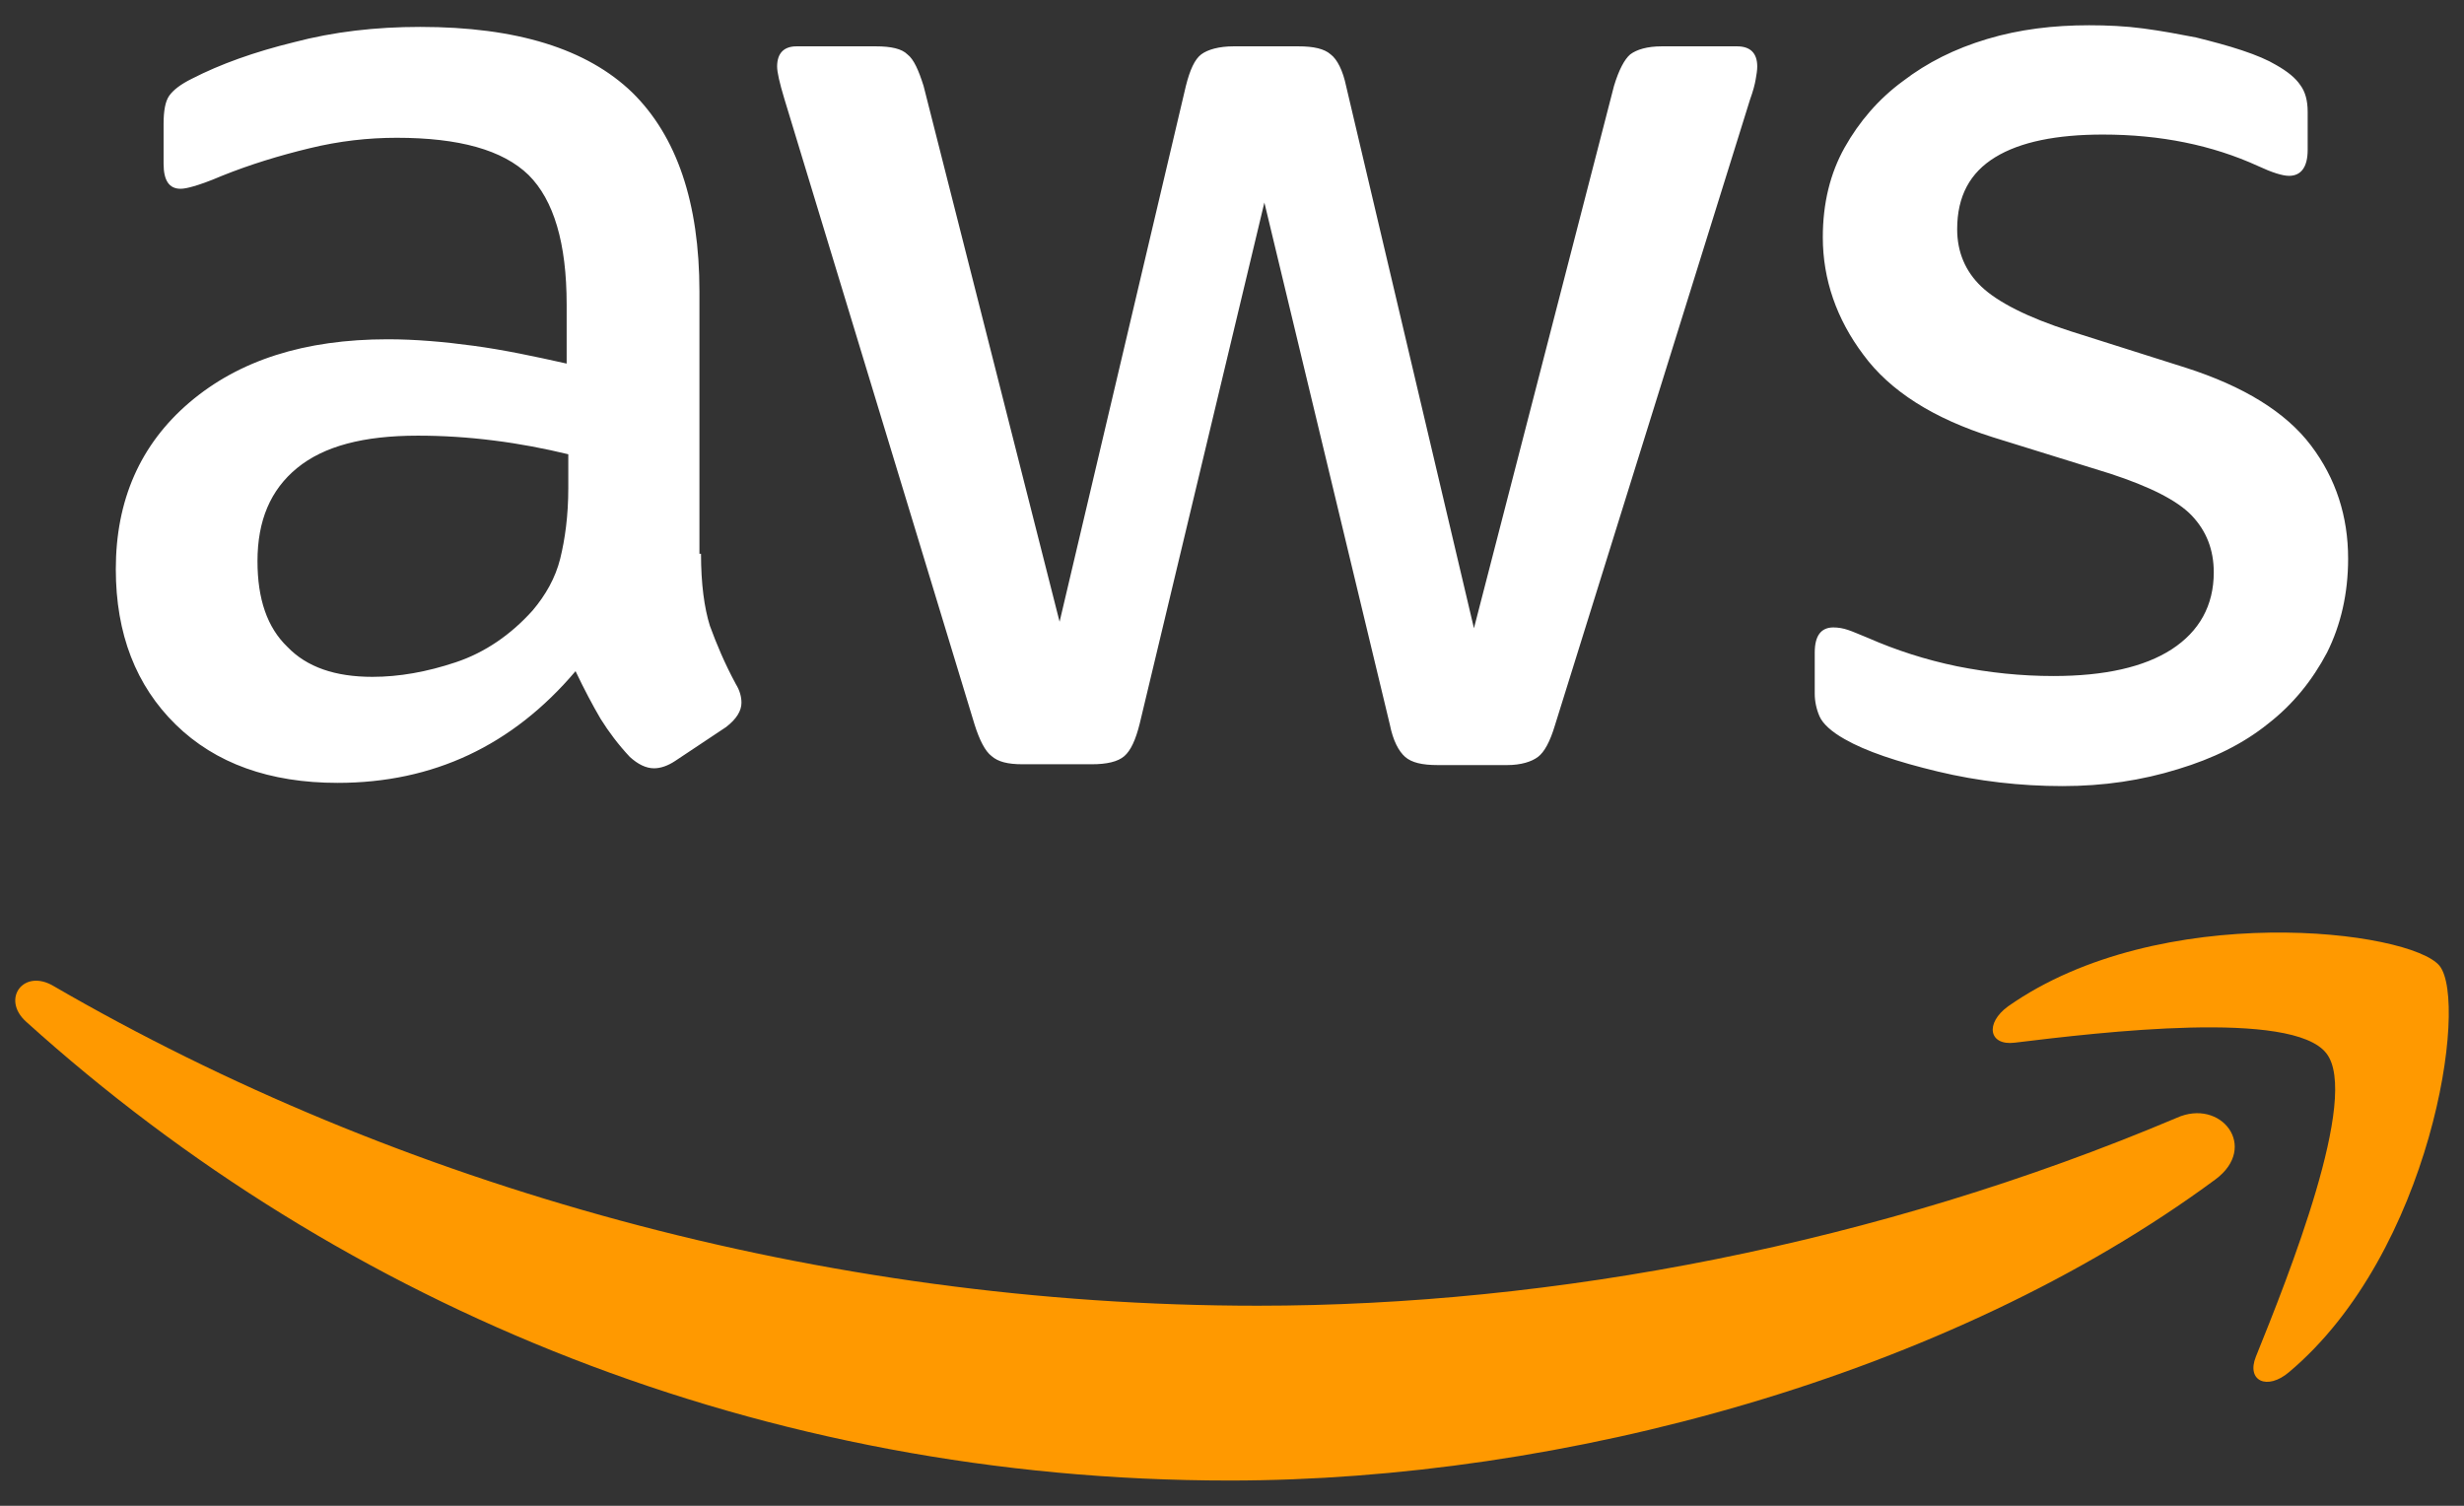 <svg  viewBox="0 0 36 22" fill="none" xmlns="http://www.w3.org/2000/svg">
<rect x="0" y="0" width="36" height="22" fill="#333333" stroke="none"/>
<g id="Group 54">
<path id="Vector" d="M10.242 8.091C10.242 8.529 10.29 8.883 10.372 9.144C10.467 9.404 10.585 9.688 10.751 9.995C10.81 10.09 10.833 10.184 10.833 10.267C10.833 10.385 10.762 10.504 10.609 10.622L9.864 11.118C9.757 11.189 9.651 11.225 9.556 11.225C9.438 11.225 9.32 11.166 9.202 11.059C9.036 10.882 8.894 10.693 8.776 10.504C8.658 10.303 8.539 10.078 8.409 9.806C7.487 10.894 6.328 11.438 4.933 11.438C3.939 11.438 3.147 11.154 2.567 10.586C1.988 10.019 1.692 9.262 1.692 8.316C1.692 7.311 2.047 6.495 2.768 5.88C3.49 5.265 4.448 4.957 5.666 4.957C6.068 4.957 6.482 4.993 6.919 5.052C7.357 5.111 7.806 5.206 8.279 5.312V4.449C8.279 3.55 8.09 2.923 7.723 2.557C7.345 2.19 6.706 2.013 5.796 2.013C5.382 2.013 4.956 2.06 4.519 2.167C4.081 2.273 3.655 2.403 3.242 2.569C3.052 2.651 2.91 2.699 2.828 2.722C2.745 2.746 2.686 2.758 2.638 2.758C2.473 2.758 2.39 2.64 2.39 2.391V1.812C2.39 1.623 2.414 1.481 2.473 1.398C2.532 1.315 2.638 1.232 2.804 1.15C3.218 0.937 3.715 0.759 4.294 0.617C4.873 0.464 5.488 0.393 6.139 0.393C7.546 0.393 8.575 0.712 9.237 1.351C9.887 1.989 10.219 2.959 10.219 4.26V8.091H10.242ZM5.441 9.889C5.831 9.889 6.233 9.818 6.659 9.676C7.085 9.534 7.463 9.274 7.782 8.919C7.972 8.694 8.114 8.446 8.185 8.162C8.255 7.878 8.303 7.535 8.303 7.133V6.637C7.96 6.554 7.593 6.483 7.215 6.436C6.836 6.388 6.47 6.365 6.103 6.365C5.311 6.365 4.732 6.518 4.341 6.838C3.951 7.157 3.762 7.606 3.762 8.198C3.762 8.753 3.904 9.167 4.199 9.451C4.483 9.747 4.897 9.889 5.441 9.889ZM14.937 11.166C14.724 11.166 14.582 11.13 14.488 11.047C14.393 10.976 14.31 10.811 14.239 10.586L11.46 1.445C11.389 1.209 11.354 1.055 11.354 0.972C11.354 0.783 11.448 0.677 11.638 0.677H12.796C13.021 0.677 13.175 0.712 13.258 0.795C13.352 0.866 13.423 1.031 13.494 1.256L15.481 9.084L17.326 1.256C17.385 1.02 17.456 0.866 17.55 0.795C17.645 0.724 17.81 0.677 18.023 0.677H18.969C19.194 0.677 19.348 0.712 19.442 0.795C19.537 0.866 19.62 1.031 19.667 1.256L21.535 9.179L23.581 1.256C23.652 1.02 23.735 0.866 23.818 0.795C23.912 0.724 24.066 0.677 24.279 0.677H25.379C25.568 0.677 25.674 0.771 25.674 0.972C25.674 1.031 25.663 1.09 25.651 1.161C25.639 1.232 25.615 1.327 25.568 1.457L22.718 10.598C22.647 10.835 22.564 10.988 22.47 11.059C22.375 11.13 22.221 11.178 22.02 11.178H21.003C20.779 11.178 20.625 11.142 20.53 11.059C20.436 10.976 20.353 10.823 20.306 10.586L18.473 2.959L16.651 10.575C16.592 10.811 16.521 10.965 16.427 11.047C16.332 11.13 16.167 11.166 15.954 11.166H14.937ZM30.133 11.485C29.518 11.485 28.903 11.414 28.311 11.272C27.72 11.13 27.259 10.976 26.951 10.799C26.762 10.693 26.632 10.575 26.585 10.468C26.538 10.362 26.514 10.243 26.514 10.137V9.534C26.514 9.286 26.608 9.167 26.786 9.167C26.857 9.167 26.928 9.179 26.999 9.203C27.07 9.226 27.176 9.274 27.294 9.321C27.697 9.498 28.134 9.64 28.595 9.735C29.068 9.829 29.529 9.877 30.002 9.877C30.747 9.877 31.327 9.747 31.729 9.487C32.131 9.226 32.344 8.848 32.344 8.363C32.344 8.032 32.237 7.76 32.025 7.535C31.812 7.311 31.41 7.11 30.83 6.92L29.116 6.388C28.252 6.116 27.614 5.714 27.224 5.182C26.833 4.662 26.632 4.082 26.632 3.467C26.632 2.971 26.739 2.533 26.951 2.155C27.164 1.776 27.448 1.445 27.803 1.185C28.158 0.913 28.56 0.712 29.033 0.57C29.506 0.428 30.002 0.369 30.523 0.369C30.783 0.369 31.055 0.381 31.315 0.416C31.587 0.452 31.835 0.499 32.084 0.547C32.32 0.606 32.545 0.665 32.758 0.736C32.971 0.807 33.136 0.878 33.254 0.949C33.42 1.043 33.538 1.138 33.609 1.244C33.68 1.339 33.716 1.469 33.716 1.634V2.19C33.716 2.439 33.621 2.569 33.444 2.569C33.349 2.569 33.195 2.521 32.994 2.427C32.32 2.119 31.563 1.966 30.724 1.966C30.05 1.966 29.518 2.072 29.151 2.297C28.784 2.521 28.595 2.864 28.595 3.349C28.595 3.68 28.713 3.964 28.95 4.189C29.186 4.413 29.624 4.638 30.251 4.839L31.93 5.371C32.781 5.643 33.396 6.022 33.763 6.507C34.13 6.991 34.307 7.547 34.307 8.162C34.307 8.671 34.2 9.132 33.999 9.534C33.787 9.936 33.503 10.291 33.136 10.575C32.77 10.87 32.332 11.083 31.823 11.237C31.291 11.402 30.736 11.485 30.133 11.485Z" fill="white"/>
<g id="Group">
<path id="Vector_2" fill-rule="evenodd" clip-rule="evenodd" d="M32.368 17.232C28.477 20.106 22.825 21.631 17.965 21.631C11.153 21.631 5.016 19.112 0.38 14.926C0.014 14.595 0.345 14.146 0.782 14.406C5.796 17.315 11.981 19.077 18.378 19.077C22.695 19.077 27.437 18.178 31.8 16.333C32.451 16.038 33.007 16.759 32.368 17.232Z" fill="#FF9900"/>
<path id="Vector_3" fill-rule="evenodd" clip-rule="evenodd" d="M33.988 15.388C33.491 14.749 30.7 15.08 29.435 15.234C29.057 15.281 28.998 14.95 29.34 14.702C31.564 13.141 35.218 13.59 35.643 14.111C36.069 14.643 35.525 18.297 33.444 20.047C33.125 20.319 32.817 20.177 32.959 19.822C33.432 18.652 34.484 16.015 33.988 15.388Z" fill="#FF9900"/>
</g>
</g>
</svg>
